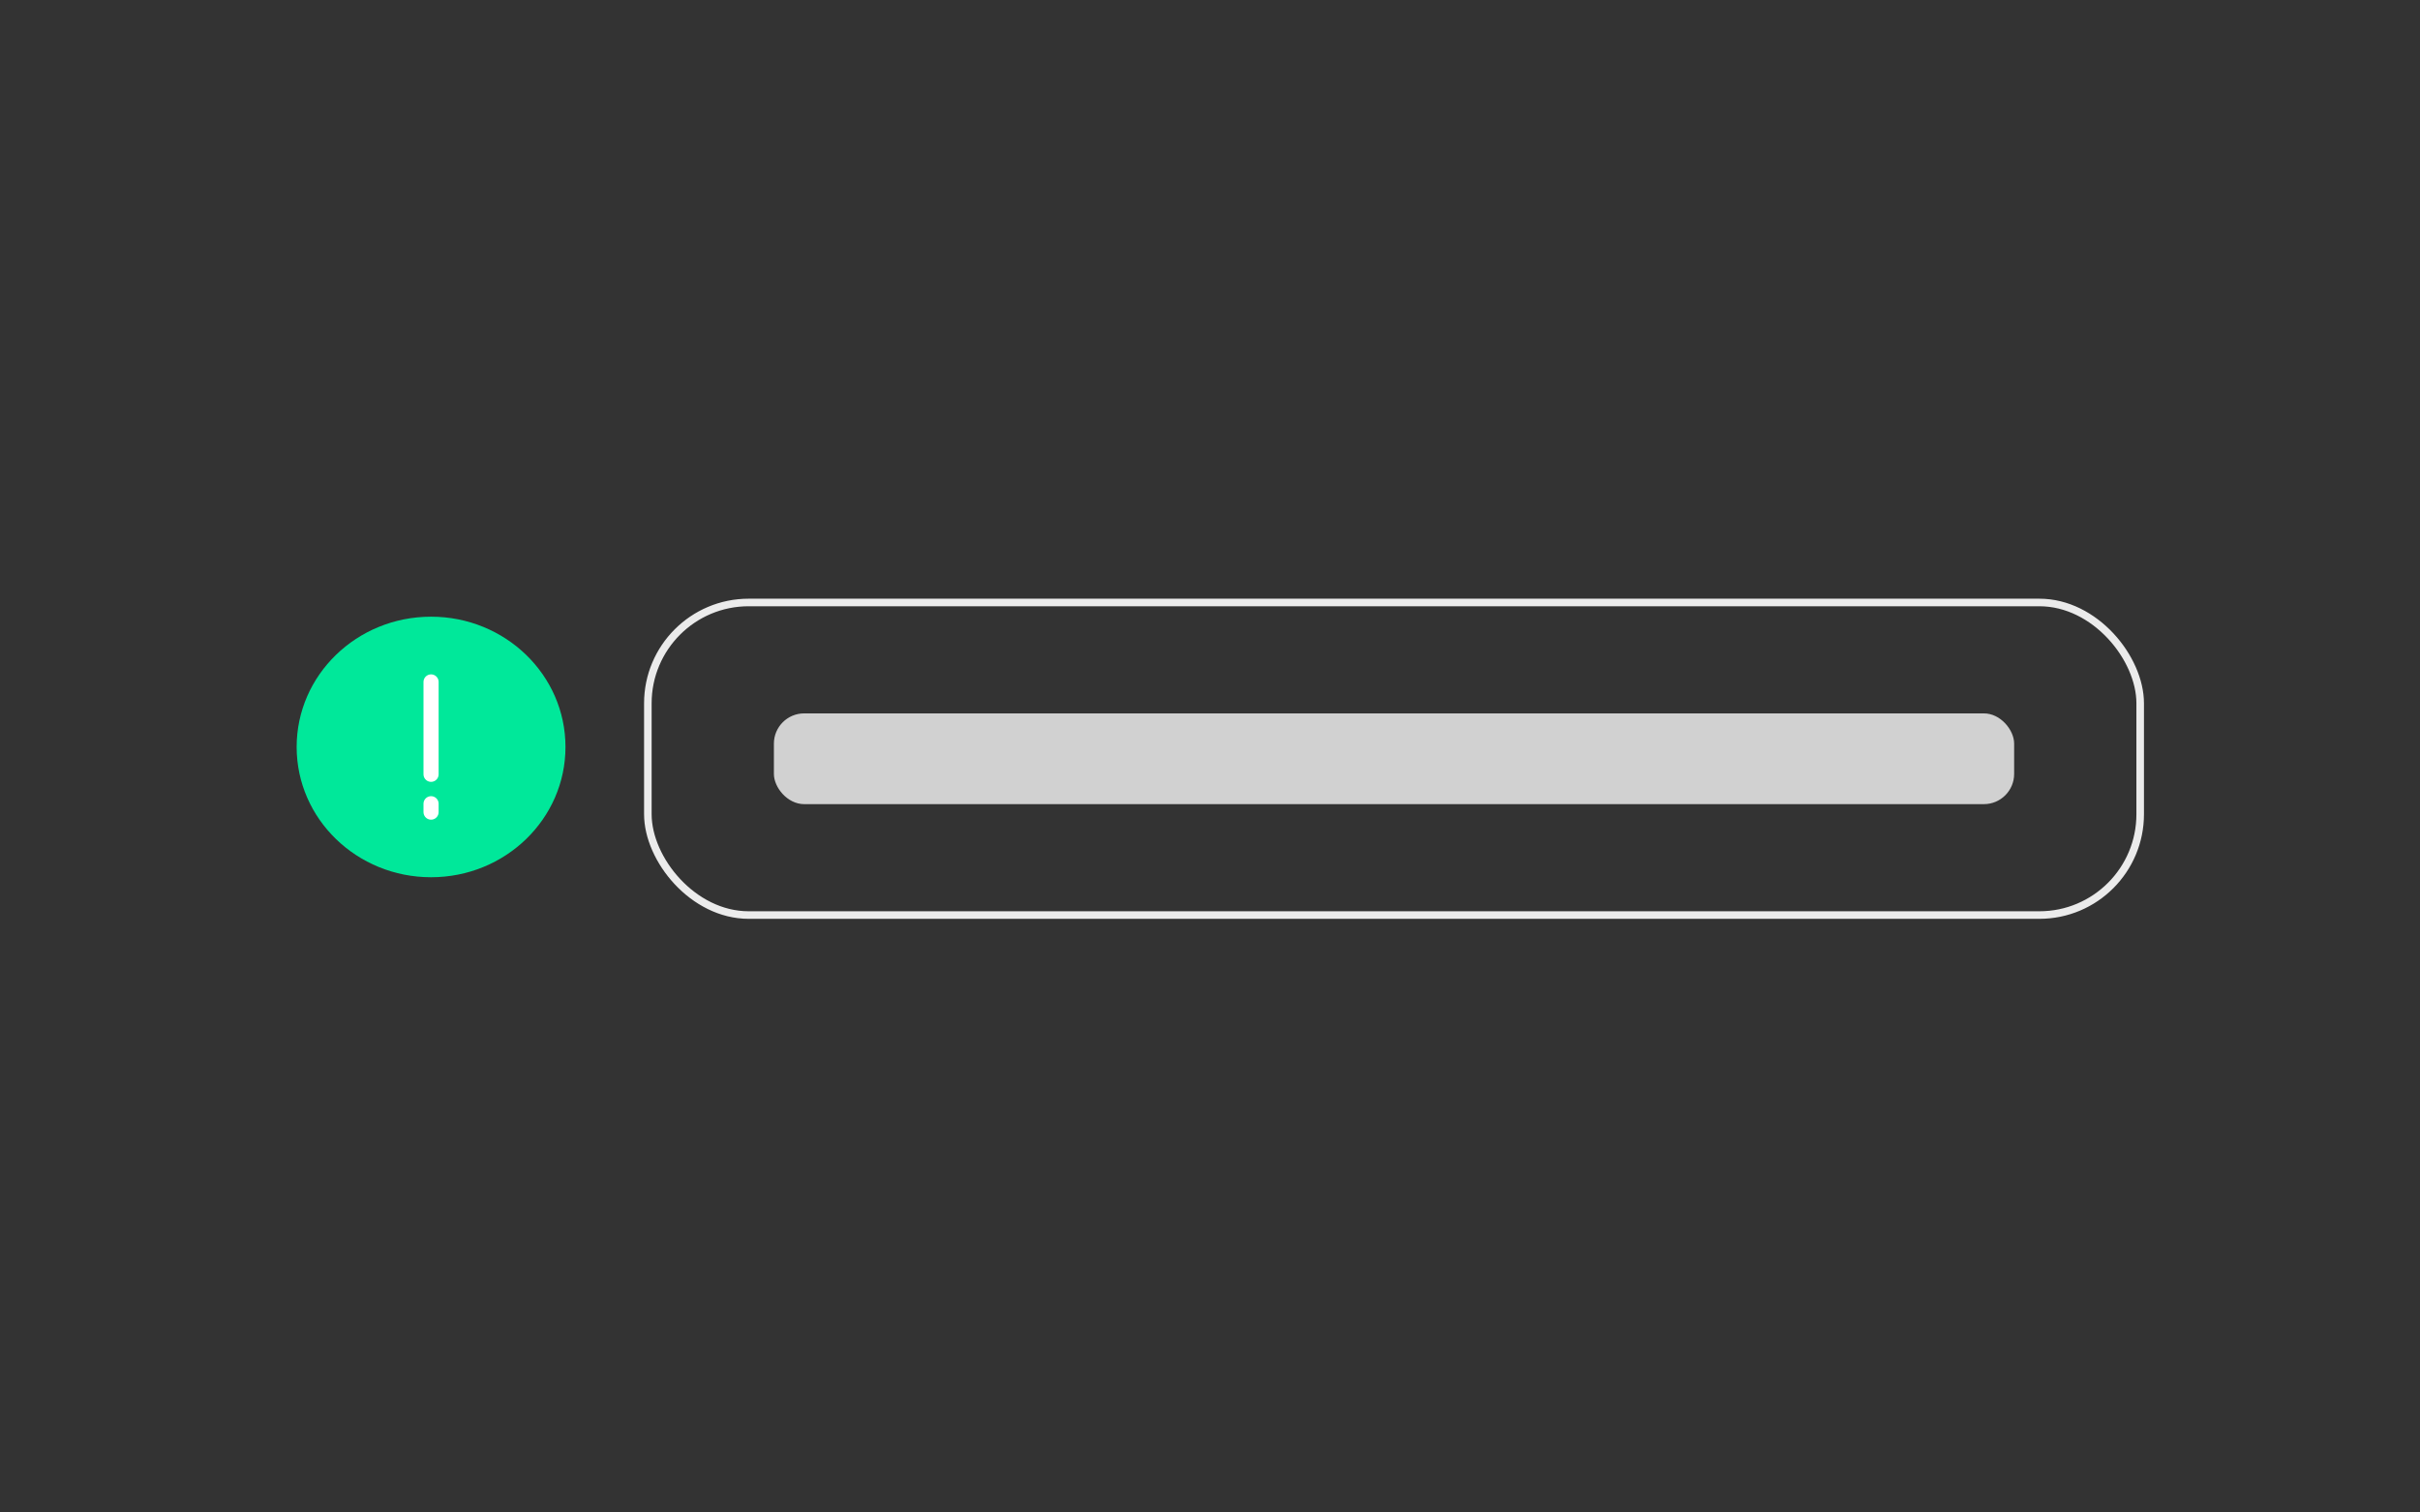 <?xml version="1.0" encoding="UTF-8"?>
<svg id="Lag_1" data-name="Lag 1" xmlns="http://www.w3.org/2000/svg" viewBox="0 0 240 150">
  <rect x="0" y="0" width="240" height="150" fill="#333333" stroke="none"/>
  <defs>
    <style>
      .cls-1 {
        stroke: #fff;
        stroke-linecap: round;
        stroke-width: 1.5px;
      }

      .cls-1, .cls-2 {
        fill: none;
        stroke-miterlimit: 10;
      }

      .cls-3 {
        fill: #00e89a;
      }

      .cls-4 {
        fill: #d1d1d1;
      }

      .cls-2 {
        stroke: #ebebeb;
        stroke-width: .75px;
      }
    </style>
  </defs>
  <ellipse class="cls-3" cx="42.75" cy="74.08" rx="13.33" ry="12.92"/>
  <g>
    <line class="cls-1" x1="42.75" y1="67.63" x2="42.75" y2="76.79"/>
    <line class="cls-1" x1="42.75" y1="79.71" x2="42.75" y2="80.54"/>
  </g>
  <g>
    <rect class="cls-2" x="64.25" y="59.75" width="148" height="31" rx="10" ry="10"/>
    <rect class="cls-4" x="76.75" y="70.75" width="123" height="9" rx="3" ry="3"/>
  </g>
</svg>